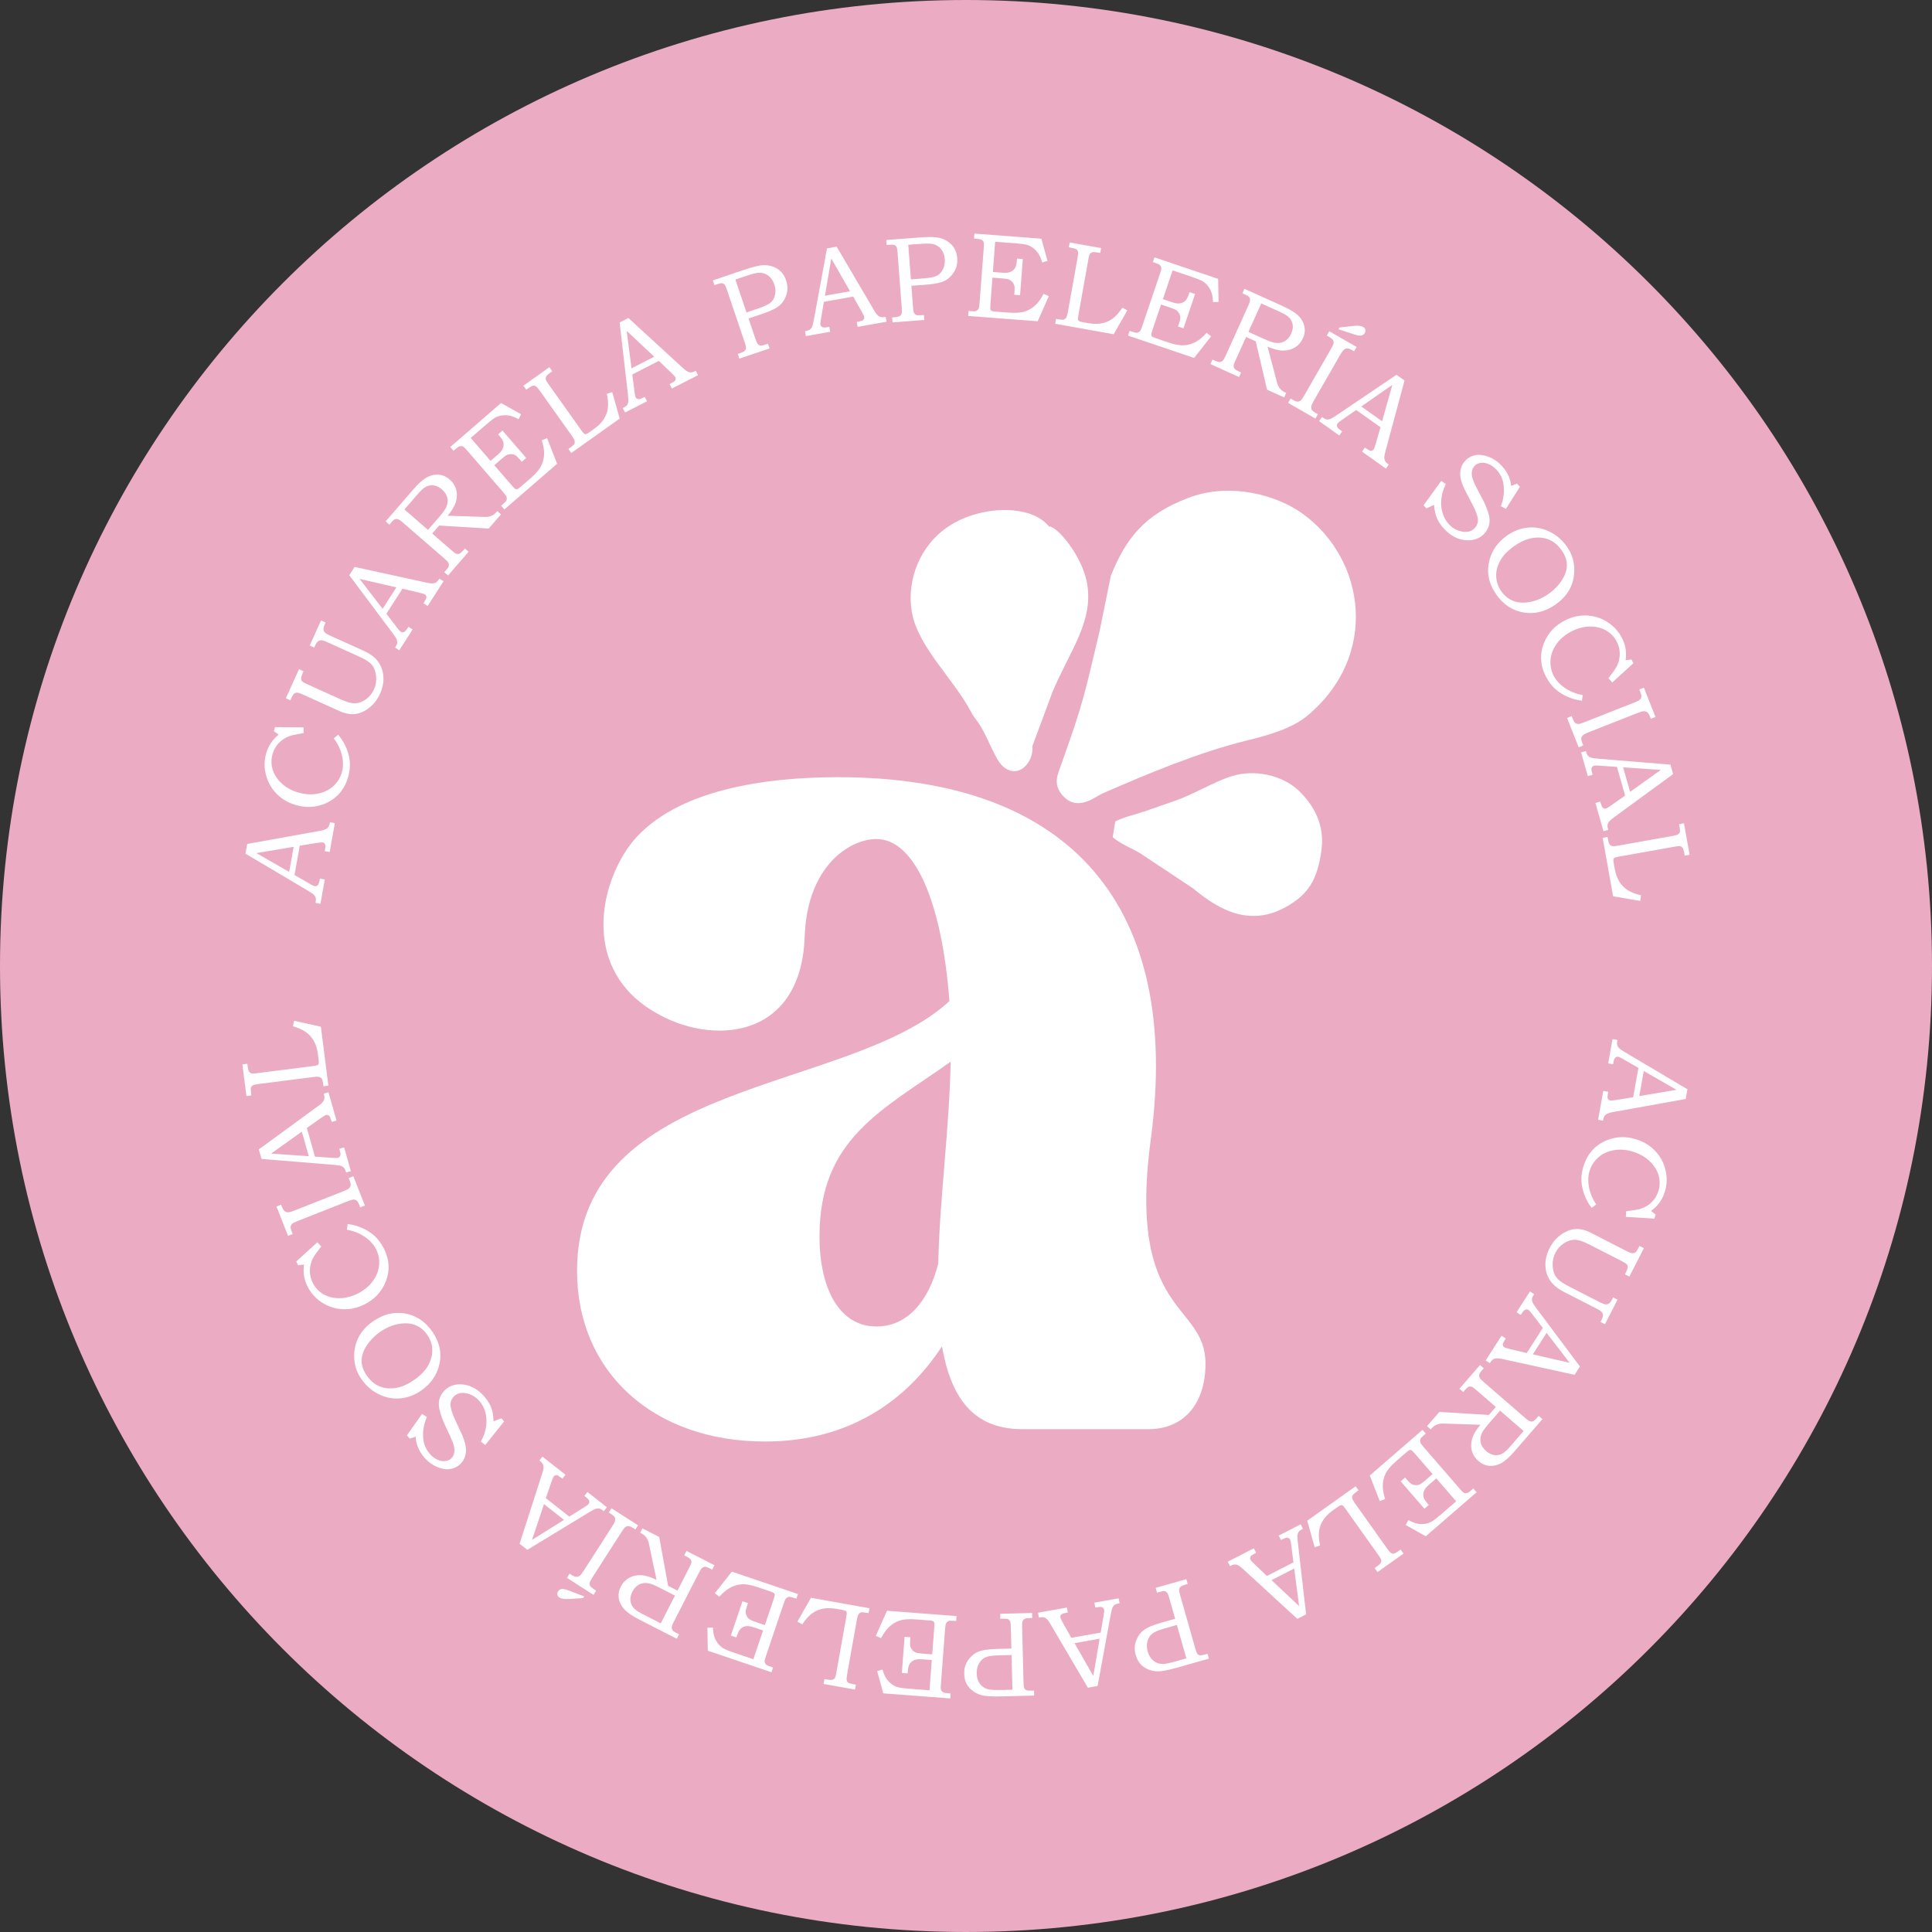 <?xml version="1.0" encoding="UTF-8"?>
<!DOCTYPE svg PUBLIC "-//W3C//DTD SVG 1.1//EN" "http://www.w3.org/Graphics/SVG/1.1/DTD/svg11.dtd">
<!-- Creator: CorelDRAW 2021 (64-Bit) -->
<svg xmlns="http://www.w3.org/2000/svg" xml:space="preserve" width="175.058mm" height="175.058mm" version="1.1" style="shape-rendering:geometricPrecision; text-rendering:geometricPrecision; image-rendering:optimizeQuality; fill-rule:evenodd; clip-rule:evenodd"
viewBox="0 0 6136.97 6136.97"
 xmlns:xlink="http://www.w3.org/1999/xlink"
 xmlns:xodm="http://www.corel.com/coreldraw/odm/2003">
 <rect x="0" y="0" width="6136.97" height="6136.97" fill="#333333" stroke="none"/>
 <defs>
  <style type="text/css">
   <![CDATA[
    .fil0 {fill:#EBABC3}
    .fil2 {fill:white}
    .fil1 {fill:white;fill-rule:nonzero}
   ]]>
  </style>
 </defs>
 <g id="Capa_x0020_1">
  <g id="_2028231938384">
   <path class="fil0" d="M3068.48 0c1694.68,0 3068.48,1373.81 3068.48,3068.48 0,1694.68 -1373.81,3068.48 -3068.48,3068.48 -1694.68,0 -3068.48,-1373.81 -3068.48,-3068.48 0,-1694.68 1373.81,-3068.48 3068.48,-3068.48z"/>
   <g>
    <path class="fil1" d="M779.74 2711.64l5.51 -30.86 230.34 -41.47c11.51,-1.99 19.43,-4.68 23.63,-8.11 4.19,-3.36 6.93,-8.48 8.14,-15.25l0.74 -4.11 15.55 2.78 -16.41 91.87 -15.55 -2.78c0.28,-3.01 0.66,-5.89 1.17,-8.73 1.06,-5.94 1.13,-9.98 0.26,-12.02 -1.7,-4.02 -4.35,-6.32 -7.89,-6.96 -2.59,-0.46 -9.29,0.11 -19.96,1.79l-53.07 8.53 -16.64 93.2 52.24 30.08c5.45,3.12 9.25,4.85 11.46,5.24 2.47,0.44 4.73,0.19 6.79,-0.75 2.13,-0.99 3.84,-2.51 5.12,-4.56 1.35,-2.04 2.43,-5.57 3.31,-10.5 0.6,-3.35 1.14,-6.05 1.64,-8.12l15.55 2.78 -13.8 77.26 -15.55 -2.78c1.28,-7.14 1.5,-12.45 0.62,-15.87 -0.83,-3.41 -2.62,-6.53 -5.36,-9.44 -2.68,-2.89 -8.76,-7.18 -18.19,-12.84l-199.65 -118.38zm138.78 58.05l14.24 -79.73 -118.26 19.92 104.02 59.81zm-48.59 -447.03l3.7 -13.04 90.78 1.01 -0.04 18.02c-21.91,3.59 -36.9,6.75 -44.86,9.63 -12.88,4.69 -24.08,11.93 -33.6,21.71 -9.52,9.78 -16.29,21.62 -20.23,35.52 -4.63,16.31 -4.53,32.63 0.29,48.82 4.82,16.19 14.45,30.94 28.83,44.24 14.45,13.31 32.2,22.97 53.27,28.95 21.62,6.14 42.19,7.3 61.58,3.46 19.45,-3.82 35.8,-11.8 49.12,-23.91 13.34,-12.17 22.42,-26.75 27.26,-43.8 4.56,-16.06 4.66,-33.8 0.26,-53.14 -4.43,-19.42 -13.14,-37.65 -26.15,-54.63l14.07 -11.69c9,10.63 16.09,21.4 21.34,32.3 8.53,17.24 13.6,34.17 15.32,50.69 1.66,16.49 -0.01,33.65 -5.04,51.38 -11.14,39.24 -34.71,66.99 -70.65,83.3 -29.85,13.42 -61.4,15.41 -94.64,5.98 -24.41,-6.93 -44.99,-18.85 -61.59,-35.65 -16.64,-16.88 -27.93,-36.84 -34.01,-59.87 -6.08,-23.03 -5.9,-46.01 0.57,-68.81 3.46,-12.17 8.33,-23 14.64,-32.5 6.3,-9.49 14.69,-18.6 25.08,-27.2l-15.31 -10.76zm38.05 -104.66l41.75 -92.35 14.4 6.51 -2.8 6.21c-3.39,7.49 -5.06,13.22 -5.06,17.1 0.03,3.05 1.12,5.79 3.29,8.32 2.19,2.47 7.4,5.61 15.66,9.34l107.57 48.63c19.19,8.68 34.47,12.77 45.81,12.33 11.37,-0.5 22.64,-4.71 33.8,-12.7 11.18,-8.06 19.72,-18.51 25.59,-31.5 5.92,-13.11 8.11,-26.99 6.7,-41.8 -1.44,-14.75 -5.69,-26.55 -12.82,-35.4 -7.1,-8.92 -20.62,-17.85 -40.57,-26.87l-103.35 -46.72c-7.61,-3.44 -13.45,-5.17 -17.45,-5.21 -4.08,-0.01 -7.55,1.1 -10.56,3.4 -2.96,2.33 -5.89,6.64 -8.8,13.08l-3.02 6.67 -14.4 -6.51 36.04 -79.71 14.4 6.51 -2.49 5.5c-4.08,9.01 -5.18,15.98 -3.26,20.94 1.94,4.9 7.61,9.51 17.15,13.82l110.15 49.79c20.07,9.08 35.15,20.47 45.14,34.08 9.99,13.61 15.67,29.43 17,47.37 1.28,17.91 -2.4,36.48 -11.05,55.62 -8.18,18.09 -19.62,32.79 -34.44,44.21 -14.73,11.38 -29.71,17.86 -44.86,19.54 -15.11,1.63 -31.68,-1.63 -49.71,-9.78l-117.17 -52.97c-7.55,-3.41 -13.2,-5.12 -16.85,-5.15 -3.65,-0.02 -6.71,0.99 -9.31,2.98 -2.53,2.03 -5.27,6.21 -8.21,12.71l-3.86 8.55 -14.4 -6.51zm201.5 -390.85l16.92 -26.39 228.64 49.99c11.4,2.58 19.74,3.12 24.94,1.57 5.16,-1.5 9.65,-5.18 13.36,-10.97l2.25 -3.51 13.3 8.53 -50.37 78.57 -13.3 -8.53c1.41,-2.68 2.86,-5.18 4.42,-7.62 3.26,-5.08 4.87,-8.78 4.84,-11 -0.02,-4.37 -1.6,-7.51 -4.62,-9.45 -2.22,-1.42 -8.61,-3.46 -19.12,-6l-52.28 -12.46 -51.1 79.7 36.72 47.8c3.83,4.97 6.68,8.02 8.57,9.24 2.11,1.35 4.29,1.98 6.56,1.91 2.35,-0.09 4.51,-0.85 6.48,-2.25 2.03,-1.37 4.38,-4.21 7.08,-8.43 1.84,-2.86 3.38,-5.15 4.63,-6.87l13.3 8.53 -42.36 66.08 -13.3 -8.53c3.92,-6.11 6.16,-10.92 6.65,-14.42 0.54,-3.47 0.09,-7.04 -1.33,-10.78 -1.36,-3.7 -5.34,-9.99 -11.88,-18.83l-139.02 -185.87zm105.93 106.82l43.71 -68.19 -116.86 -26.93 73.15 95.12zm9.43 -277.74l88.35 -102c16.78,-19.37 31.52,-32.27 44.13,-38.68 12.61,-6.41 25.04,-8.99 37.28,-7.73 12.25,1.27 23.4,6.25 33.45,14.95 10.34,8.96 17.29,19.48 20.8,31.61 3.51,12.14 3.35,25.08 -0.5,38.83 -3.84,13.75 -12.69,28.77 -26.45,45.06l108.89 3.48c9.04,0.35 14.69,0.41 17.08,0.1 5.82,-0.74 11.08,-2.3 15.74,-4.63 4.66,-2.34 8.97,-5.74 12.93,-10.31l3.07 -3.54 11.94 10.35 -39.15 45.2 -157.5 -9.48 -21.95 25.34 61.17 52.99c6.8,5.89 11.28,9.35 13.36,10.38 4.13,1.71 7.84,2.03 11.13,0.89 3.33,-1.2 7.88,-5.07 13.64,-11.72l4.38 -5.05 11.94 10.34 -65.35 75.45 -11.94 -10.35 5.89 -6.8c4.42,-5.1 7.02,-8.79 7.91,-11.08 0.83,-2.34 1.01,-4.9 0.54,-7.69 -0.43,-2.84 -1.68,-5.62 -3.79,-8.38 -0.85,-1.08 -5.48,-5.35 -13.9,-12.8l-129.91 -112.53c-5.78,-5 -10.41,-8 -13.9,-9.07 -3.49,-1.07 -6.67,-1.03 -9.56,0.05 -2.84,1.02 -6.44,4.1 -10.78,9.1l-6.98 8.06 -11.94 -10.35zm59.85 -37.9l74.86 64.84 35.2 -40.63c11.9,-13.74 19.44,-24.21 22.53,-31.21 4.62,-9.94 5.82,-19.77 3.75,-29.64 -2.16,-9.86 -7.91,-18.83 -17.33,-26.99 -8.01,-6.94 -16.14,-11.09 -24.48,-12.54 -8.3,-1.41 -16.29,-0.43 -23.92,2.9 -7.68,3.38 -16.4,10.69 -26.24,22.05l-44.36 51.21zm145.64 -198.43l161.37 -139.79 63.76 35.94 -8.45 15.55c-10.56,-5.81 -19.76,-9.56 -27.7,-11.18 -7.94,-1.71 -15.98,-1.97 -24.12,-0.87 -8.18,1.05 -15.31,3.32 -21.61,6.74 -6.26,3.47 -16.33,11.17 -30.11,23.11l-48.26 41.8 63.08 72.82 23.98 -20.77c8.84,-7.65 14.18,-14.92 16.09,-21.84 1.95,-6.87 1.86,-13.35 -0.35,-19.33 -1.55,-4.43 -5.92,-10.85 -13.07,-19.1l-2.86 -3.3 13.98 -12.11 75.44 87.09 -13.98 12.11 -6.52 -7.53c-5.76,-6.65 -10.41,-11.04 -13.95,-13.07 -3.54,-2.12 -7.78,-3.29 -12.72,-3.6 -4.94,-0.31 -9.32,0.42 -13.27,2.15 -3.86,1.72 -9.57,5.82 -16.95,12.22l-23.98 20.77 55.68 64.28c5.8,6.7 9.63,10.53 11.52,11.44 1.89,0.91 3.84,1.09 5.83,0.55 2.01,-0.63 6.18,-3.65 12.54,-9.16l29.86 -25.86c16.65,-14.42 27.94,-27.68 33.86,-39.78 5.92,-12.09 8.92,-25.31 8.95,-39.7 0.07,-11.2 -2.36,-24.9 -7.35,-40.96l16.91 -6.66 31.69 81.31 -167.49 145.09 -10.35 -11.94 5.68 -4.92c6.6,-5.72 10.3,-9.69 11.19,-11.9 1.38,-3.41 1.59,-6.99 0.51,-10.9 -0.68,-2.64 -3.77,-7.19 -9.23,-13.5l-118.34 -136.61c-5.38,-6.22 -9.63,-9.84 -12.65,-10.88 -3.02,-1.04 -6.59,-0.84 -10.57,0.65 -2.19,0.71 -8.12,5.25 -17.73,13.57l-10.35 -11.94zm232.23 -194.8l82.59 -58.73 9.16 12.88 -7.69 5.47c-5.91,4.21 -9.69,7.76 -11.37,10.61 -1.64,2.9 -2.23,5.84 -1.85,8.81 0.42,2.93 2.6,7.21 6.55,12.76l105.93 148.97c4.88,6.86 8.04,10.76 9.49,11.69 1.88,1.42 4.2,1.82 6.8,1.15 1.91,-0.41 6.27,-3.04 13.13,-7.92l11.57 -8.23c13.24,-9.42 23.42,-19.49 30.44,-30.23 7.02,-10.75 11.5,-22.29 13.34,-34.55 1.89,-12.3 0.95,-28.03 -2.83,-47.09l16.93 -5.11 23.73 84.01 -153.84 109.39 -9.16 -12.88 6.75 -4.8c6.54,-4.65 10.53,-8.36 11.96,-11.11 1.43,-2.75 1.82,-5.86 1.22,-9.37 -0.69,-3.53 -3.31,-8.53 -7.88,-14.97l-103.18 -145.1c-5.29,-7.43 -9.4,-12 -12.28,-13.73 -2.98,-1.75 -5.87,-2.37 -8.79,-1.94 -2.93,0.42 -7.86,3.14 -14.82,8.09l-6.75 4.8 -9.15 -12.88zm305.65 -200.72l27.9 -14.29 172.42 158.27c8.55,7.96 15.49,12.63 20.76,13.9 5.21,1.3 10.94,0.39 17.06,-2.75l3.72 -1.9 7.2 14.06 -83.06 42.54 -7.2 -14.06c2.57,-1.61 5.09,-3.04 7.66,-4.35 5.37,-2.75 8.63,-5.14 9.73,-7.07 2.18,-3.79 2.4,-7.29 0.76,-10.49 -1.2,-2.35 -5.7,-7.33 -13.5,-14.81l-38.91 -37.08 -84.27 43.16 7.68 59.79c0.81,6.23 1.74,10.3 2.76,12.3 1.14,2.23 2.71,3.88 4.7,4.95 2.08,1.1 4.32,1.54 6.73,1.31 2.44,-0.16 5.9,-1.44 10.36,-3.72 3.03,-1.55 5.51,-2.76 7.46,-3.61l7.2 14.06 -69.85 35.78 -7.2 -14.06c6.46,-3.31 10.82,-6.34 13.01,-9.12 2.21,-2.72 3.62,-6.04 4.27,-9.98 0.68,-3.88 0.41,-11.32 -0.79,-22.25l-26.6 -230.58zm37.78 145.61l72.09 -36.92 -87.43 -82.08 15.34 119zm258.39 -279.33l98.25 -33.25c29.81,-10.09 51.01,-15.16 63.62,-15.16 15.66,-0.21 29.96,3.56 42.91,11.38 12.91,7.9 22.25,20.27 27.98,37.18 4.88,14.42 5.57,28.08 2.13,40.98 -4.19,15.46 -11.43,27.94 -21.68,37.31 -10.26,9.37 -28.39,18.49 -54.31,27.26l-45.51 15.4 21.37 63.15c3.23,9.56 5.82,15.39 7.7,17.54 2.63,2.97 5.4,4.75 8.29,5.26 2.97,0.55 8.25,-0.48 15.79,-3.04l8.52 -2.88 5.07 14.97 -96.01 32.48 -5.07 -14.97 5.84 -1.98c8.15,-2.76 13.52,-5.32 15.97,-7.71 2.53,-2.35 3.94,-5.2 4.31,-8.51 0.41,-3.39 -0.77,-9.1 -3.49,-17.13l-57.56 -170.11c-2.67,-7.91 -5.08,-13 -7.26,-15.24 -2.15,-2.32 -4.87,-3.58 -8.22,-3.86 -3.29,-0.31 -9.22,1.02 -17.74,3.9l-5.84 1.98 -5.06 -14.97zm71.52 -2.64l35.33 104.4 38.39 -12.99c19.41,-6.57 32.4,-12.86 39.01,-18.97 6.67,-6.12 11.11,-14.27 13.33,-24.52 2.23,-10.25 1.43,-21.03 -2.44,-32.47 -4.24,-12.53 -10.74,-21.93 -19.54,-28.3 -8.8,-6.38 -18.81,-9.3 -30.04,-8.82 -7.79,0.4 -22.08,4.08 -42.76,11.08l-31.27 10.58zm290.95 -98.9l30.86 -5.51 118.63 201.75c5.85,10.11 11.12,16.61 15.79,19.36 4.6,2.77 10.36,3.57 17.12,2.36l4.11 -0.73 2.78 15.55 -91.87 16.41 -2.78 -15.55c2.93,-0.79 5.75,-1.42 8.6,-1.93 5.94,-1.06 9.75,-2.39 11.37,-3.92 3.19,-2.98 4.43,-6.27 3.79,-9.81 -0.46,-2.59 -3.31,-8.68 -8.59,-18.11l-26.37 -46.84 -93.2 16.64 -10.13 59.42c-1.04,6.19 -1.35,10.36 -0.95,12.57 0.44,2.46 1.46,4.5 3.05,6.11 1.67,1.66 3.68,2.73 6.05,3.22 2.38,0.55 6.07,0.35 11,-0.53 3.35,-0.6 6.08,-1.02 8.19,-1.27l2.78 15.55 -77.26 13.8 -2.78 -15.55c7.14,-1.28 12.2,-2.9 15.11,-4.91 2.91,-1.96 5.22,-4.72 7,-8.3 1.79,-3.51 3.7,-10.71 5.75,-21.51l41.96 -228.28zm-6.43 150.3l79.73 -14.24 -59.62 -104.05 -20.11 118.29zm194.73 -177.07l103.43 -7.86c31.38,-2.38 53.18,-2.04 65.4,1.08 15.23,3.67 28.14,10.87 38.75,21.66 10.55,10.85 16.53,25.15 17.89,42.96 1.15,15.18 -1.56,28.59 -8.08,40.23 -7.89,13.94 -18,24.23 -30.25,30.77 -12.26,6.54 -32.09,10.88 -59.37,12.95l-47.91 3.64 5.06 66.47c0.76,10.06 1.82,16.35 3.11,18.9 1.82,3.53 4.06,5.94 6.73,7.16 2.74,1.27 8.11,1.57 16.05,0.97l8.97 -0.68 1.2 15.75 -101.06 7.68 -1.2 -15.75 6.15 -0.47c8.58,-0.66 14.42,-1.81 17.38,-3.51 3.03,-1.65 5.1,-4.06 6.28,-7.18 1.24,-3.19 1.51,-9.01 0.86,-17.46l-13.61 -179.07c-0.63,-8.33 -1.7,-13.85 -3.26,-16.56 -1.5,-2.78 -3.84,-4.67 -7.01,-5.78 -3.11,-1.11 -9.18,-1.3 -18.15,-0.62l-6.15 0.47 -1.2 -15.75zm69.95 15.17l8.35 109.9 40.41 -3.07c20.43,-1.55 34.58,-4.43 42.5,-8.7 7.98,-4.28 14.29,-11.07 18.99,-20.45 4.7,-9.38 6.59,-20.02 5.68,-32.06 -1,-13.2 -4.97,-23.91 -11.92,-32.27 -6.95,-8.36 -15.92,-13.67 -26.92,-15.99 -7.65,-1.55 -22.4,-1.52 -44.18,0.14l-32.92 2.5zm209.99 -35.57l212.88 16.19 19.37 70.59 -16.99 4.96c-3.31,-11.59 -7.12,-20.76 -11.57,-27.54 -4.37,-6.84 -9.85,-12.73 -16.36,-17.74 -6.5,-5.07 -13.14,-8.53 -20,-10.6 -6.87,-2 -19.43,-3.73 -37.61,-5.11l-63.66 -4.84 -7.3 96.07 31.64 2.4c11.66,0.89 20.58,-0.43 26.84,-3.95 6.25,-3.45 10.79,-8.07 13.49,-13.85 2.06,-4.22 3.54,-11.84 4.37,-22.73l0.33 -4.35 18.44 1.4 -8.73 114.89 -18.44 -1.4 0.75 -9.92c0.67,-8.77 0.51,-15.17 -0.54,-19.11 -0.99,-4 -3.14,-7.84 -6.4,-11.57 -3.26,-3.73 -6.86,-6.32 -10.87,-7.91 -3.94,-1.52 -10.87,-2.7 -20.61,-3.44l-31.64 -2.4 -6.45 84.79c-0.67,8.84 -0.69,14.25 -0.01,16.23 0.69,1.99 1.92,3.5 3.71,4.53 1.86,0.99 6.95,1.82 15.34,2.46l39.39 2.99c21.97,1.67 39.33,0.35 52.09,-3.96 12.76,-4.31 24.26,-11.49 34.49,-21.6 8,-7.83 16.02,-19.2 23.91,-34.06l16.64 7.32 -35.44 79.75 -220.95 -16.8 1.2 -15.75 7.49 0.57c8.71,0.66 14.13,0.5 16.33,-0.43 3.4,-1.42 6.09,-3.79 8.09,-7.31 1.4,-2.34 2.45,-7.73 3.09,-16.06l13.7 -180.22c0.62,-8.2 0.21,-13.77 -1.18,-16.64 -1.39,-2.87 -4.04,-5.27 -7.9,-7.05 -2.05,-1.06 -9.44,-2.06 -22.12,-3.03l1.2 -15.75zm302.78 28.17l99.77 17.82 -2.78 15.55 -9.29 -1.66c-7.14,-1.28 -12.33,-1.49 -15.53,-0.69 -3.22,0.86 -5.73,2.5 -7.59,4.84 -1.79,2.35 -3.32,6.91 -4.52,13.61l-32.13 179.95c-1.48,8.28 -2.05,13.27 -1.69,14.96 0.3,2.34 1.65,4.27 3.94,5.66 1.64,1.08 6.56,2.35 14.84,3.83l13.97 2.49c16,2.86 30.31,3.06 42.9,0.55 12.59,-2.52 23.96,-7.4 34.01,-14.67 10.1,-7.26 20.67,-18.95 31.63,-35l15.51 8.51 -43.34 75.77 -185.83 -33.18 2.78 -15.55 8.15 1.46c7.9,1.41 13.34,1.66 16.3,0.76 2.97,-0.9 5.46,-2.81 7.54,-5.7 2.03,-2.97 3.77,-8.33 5.16,-16.11l31.3 -175.27c1.61,-8.98 1.98,-15.11 1.2,-18.38 -0.84,-3.35 -2.42,-5.85 -4.77,-7.64 -2.35,-1.79 -7.74,-3.4 -16.15,-4.91l-8.16 -1.45 2.78 -15.55zm269.33 47.25l202.23 68.43 1.27 73.18 -17.69 0.59c-0.33,-12.05 -1.75,-21.88 -4.38,-29.55 -2.55,-7.71 -6.39,-14.78 -11.46,-21.24 -5.05,-6.52 -10.61,-11.52 -16.75,-15.23 -6.16,-3.64 -17.9,-8.43 -35.17,-14.28l-60.47 -20.46 -30.88 91.26 30.05 10.17c11.08,3.75 20.05,4.68 26.98,2.82 6.91,-1.8 12.45,-5.15 16.5,-10.08 3.04,-3.58 6.36,-10.59 9.86,-20.94l1.4 -4.14 17.52 5.93 -36.93 109.15 -17.52 -5.93 3.19 -9.43c2.82,-8.33 4.25,-14.56 4.21,-18.65 0.04,-4.12 -1.1,-8.37 -3.33,-12.79 -2.23,-4.42 -5.08,-7.82 -8.57,-10.36 -3.44,-2.45 -9.86,-5.3 -19.11,-8.43l-30.05 -10.17 -27.26 80.55c-2.84,8.4 -4.2,13.63 -4.03,15.72 0.17,2.09 1,3.86 2.48,5.31 1.56,1.41 6.28,3.48 14.25,6.18l37.42 12.66c20.87,7.06 38.02,10.09 51.45,9.07 13.43,-1.01 26.35,-5.12 38.77,-12.37 9.69,-5.6 20.28,-14.64 31.6,-27.07l14.31 11.21 -54.09 68.49 -209.9 -71.03 5.06 -14.97 7.12 2.41c8.28,2.8 13.57,3.98 15.93,3.63 3.64,-0.53 6.84,-2.17 9.65,-5.08 1.94,-1.92 4.3,-6.89 6.97,-14.79l57.93 -171.2c2.64,-7.79 3.61,-13.29 2.98,-16.42 -0.64,-3.13 -2.61,-6.11 -5.91,-8.79 -1.72,-1.53 -8.63,-4.34 -20.68,-8.42l5.07 -14.97zm285.79 99.94l122.96 55.59c23.35,10.56 39.92,21 49.66,31.26 9.74,10.26 15.75,21.43 18.04,33.53 2.28,12.1 0.69,24.21 -4.79,36.32 -5.63,12.47 -13.74,22.12 -24.36,28.95 -10.63,6.82 -23.08,10.36 -37.36,10.6 -14.28,0.25 -31.2,-3.95 -50.73,-12.5l27.72 105.36c2.24,8.76 3.8,14.19 4.78,16.4 2.37,5.37 5.36,9.97 8.93,13.76 3.57,3.8 8.06,6.96 13.57,9.45l4.27 1.93 -6.51 14.4 -54.49 -24.63 -35.84 -153.65 -30.55 -13.81 -33.34 73.74c-3.71,8.19 -5.75,13.48 -6.14,15.76 -0.46,4.45 0.29,8.09 2.32,10.92 2.1,2.85 7.11,6.1 15.13,9.73l6.09 2.75 -6.51 14.4 -90.95 -41.12 6.51 -14.4 8.2 3.71c6.15,2.78 10.43,4.22 12.88,4.41 2.48,0.13 4.99,-0.43 7.53,-1.68 2.59,-1.22 4.9,-3.21 6.95,-6.02 0.79,-1.13 3.56,-6.78 8.31,-16.97l70.8 -156.61c3.15,-6.96 4.7,-12.26 4.73,-15.91 0.03,-3.65 -0.92,-6.69 -2.77,-9.15 -1.79,-2.43 -5.77,-5.01 -11.8,-7.73l-9.72 -4.39 6.51 -14.4zm53.39 46.55l-40.8 90.24 48.98 22.15c16.56,7.49 28.75,11.73 36.34,12.69 10.84,1.59 20.61,-0.06 29.47,-4.86 8.84,-4.88 15.8,-12.95 20.93,-24.3 4.36,-9.66 6.03,-18.63 5.04,-27.05 -1.02,-8.35 -4.24,-15.73 -9.6,-22.1 -5.43,-6.4 -14.93,-12.67 -28.62,-18.86l-61.74 -27.91zm216.02 88.29l86.86 49.94 -7.88 13.7 -6.68 -3.84c-6.24,-3.59 -11.32,-5.32 -15.09,-5.2 -3.83,0.09 -7.33,1.41 -10.44,3.86 -3.14,2.49 -7.39,8.34 -12.7,17.58l-84.33 146.66c-4.26,7.41 -6.58,13.11 -6.97,17.03 -0.4,3.92 0.32,7.3 1.99,10.19 1.76,2.86 5.91,6.21 12.48,9.99l6.68 3.84 -7.88 13.7 -86.86 -49.94 7.87 -13.7 7.19 4.13c6.4,3.68 11.38,5.58 14.92,5.61 3.51,0.09 6.62,-0.94 9.44,-3.01 2.77,-2.11 6.49,-7.16 11.07,-15.13l86.05 -149.67c4.9,-8.52 7.58,-14.61 8.08,-18.17 0.47,-3.66 -0.18,-6.91 -2.05,-9.84 -1.87,-2.93 -6.05,-6.22 -12.46,-9.9l-7.18 -4.13 7.87 -13.7zm29.37 -6.23l3.26 -5.68 43.04 -4.89c14.74,-1.67 25.58,-0.55 32.6,3.48 3.23,1.86 5.34,4.63 6.23,8.25 0.88,3.62 0.3,7.21 -1.69,10.66 -2.47,4.29 -5.99,6.93 -10.65,7.95 -4.66,1.02 -11.46,0.08 -20.44,-2.72l-52.35 -17.06zm184.19 144.51l25.55 18.17 -60.92 225.98c-3.12,11.26 -4.07,19.57 -2.76,24.83 1.25,5.22 4.7,9.89 10.31,13.87l3.4 2.42 -9.16 12.88 -76.06 -54.08 9.16 -12.88c2.61,1.54 5.04,3.11 7.39,4.79 4.92,3.5 8.54,5.28 10.76,5.37 4.36,0.19 7.58,-1.23 9.66,-4.16 1.52,-2.15 3.87,-8.44 6.91,-18.81l14.96 -51.62 -77.16 -54.86 -49.51 34.38c-5.15,3.59 -8.34,6.29 -9.64,8.12 -1.45,2.04 -2.19,4.19 -2.23,6.46 -0.02,2.35 0.63,4.54 1.94,6.58 1.27,2.09 4,4.57 8.08,7.48 2.78,1.97 4.99,3.62 6.64,4.96l-9.16 12.88 -63.96 -45.49 9.16 -12.88c5.91,4.21 10.62,6.68 14.09,7.34 3.44,0.71 7.03,0.43 10.83,-0.81 3.76,-1.18 10.23,-4.86 19.38,-10.96l192.33 -129.93zm-111.78 100.68l66.01 46.93 32.51 -115.43 -98.52 68.5zm494.59 245.27l9.35 9.81 -44.7 70.39 -15.87 -8.83c8.74,-23.59 11.51,-46.56 8.27,-68.76 -2.56,-18.42 -10.13,-34.27 -22.76,-47.52 -7.62,-7.99 -15.93,-13.83 -24.84,-17.49 -8.91,-3.58 -17.15,-4.86 -24.72,-3.68 -7.57,1.09 -13.72,3.94 -18.42,8.42 -4.28,4.08 -7.21,9.18 -8.86,15.46 -1.65,6.28 -1.59,13.41 0.17,21.31 1.72,7.85 6.36,19.14 13.87,33.72l23.72 45.36c2.91,5.57 6.48,14.24 10.74,25.97 4.3,11.78 6.65,21.88 6.99,30.33 0.39,8.51 -1.08,16.83 -4.46,25.02 -3.33,8.23 -8.41,15.56 -15.2,22.03 -15.06,14.36 -34.51,20.3 -58.39,17.87 -23.88,-2.43 -45.82,-14.18 -65.81,-35.14 -10.28,-10.79 -17.92,-21.96 -22.96,-33.48 -4.99,-11.48 -8.24,-25.96 -9.68,-43.48l-24.26 11.14 -9.13 -9.58 56.28 -77.79 14.47 10.16c-8.12,16.61 -12.96,32.94 -14.34,48.99 -1.47,16.05 0.04,30.85 4.39,44.44 4.45,13.6 11.26,25.21 20.43,34.84 12.5,13.11 27.4,20.82 44.6,23.14 14.4,1.89 26.06,-1.43 35.04,-9.98 8.22,-7.84 12.13,-17.24 11.75,-28.15 -0.46,-11 -5.82,-26.4 -16.02,-46.13l-22.68 -43.34c-12.68,-24.38 -18.47,-44.6 -17.31,-60.61 1.16,-16.01 7.33,-29.35 18.44,-39.95 8.69,-8.29 19.17,-13.4 31.4,-15.38 12.22,-1.98 25.85,-0.06 40.88,5.75 14.99,5.77 28.49,14.9 40.46,27.45 10.02,10.51 17.82,22.32 23.33,35.45 3.91,9.23 6.27,18.96 6.98,29.2l18.83 -6.96zm157.85 199.09c13.89,19.53 21.72,40.51 23.55,62.93 2.03,24.25 -1.71,46.69 -11.32,67.31 -9.61,20.63 -25.06,38.46 -46.25,53.54 -32.82,23.34 -66.88,32.19 -102.16,26.46 -35.23,-5.76 -64.13,-24.46 -86.69,-56.18 -25.16,-35.38 -32.62,-72.25 -22.42,-110.55 8.28,-31.35 26.58,-57.05 54.85,-77.15 20.99,-14.92 43.22,-23.56 66.69,-25.91 23.38,-2.36 46.18,1.76 68.29,12.36 22.12,10.6 40.64,26.35 55.46,47.18zm-16.68 11.79c-11.39,-16.02 -24.81,-27.13 -40.27,-33.47 -15.43,-6.29 -32.71,-7.87 -51.79,-4.79 -19.1,3.18 -39.04,12.16 -59.82,26.93 -19.84,14.11 -34.28,29.49 -43.25,46.12 -8.94,16.68 -13,33.36 -12.18,50.04 0.86,16.73 6.39,32.26 16.59,46.6 10.12,14.24 22.71,24.28 37.69,30.18 14.99,5.89 32.73,6.91 53.28,3.1 20.54,-3.81 40.22,-12.37 59.12,-25.81 19.16,-13.62 34.07,-29.67 44.89,-48.15 9.3,-15.84 13.6,-31.19 12.87,-45.96 -0.68,-14.8 -6.4,-29.73 -17.12,-44.8zm222.33 347.37l6.18 12.06 -67.11 61.15 -12.25 -13.21c13.59,-17.57 22.4,-30.09 26.26,-37.62 6.23,-12.21 9.49,-25.14 9.79,-38.79 0.3,-13.65 -2.82,-26.92 -9.41,-39.78 -7.73,-15.09 -18.93,-26.96 -33.49,-35.52 -14.56,-8.56 -31.66,-12.79 -51.25,-12.72 -19.65,0.11 -39.22,5.15 -58.71,15.13 -20,10.25 -35.85,23.42 -47.41,39.44 -11.62,16.06 -18.15,33.04 -19.64,50.98 -1.46,18 1.83,34.85 9.91,50.63 7.61,14.86 19.64,27.9 36.03,39.06 16.48,11.19 35.28,18.59 56.37,22.15l-2.32 18.15c-13.83,-1.65 -26.36,-4.69 -37.63,-9.09 -17.99,-6.8 -33.24,-15.73 -45.76,-26.64 -12.46,-10.94 -22.93,-24.62 -31.34,-41.03 -18.59,-36.3 -20.27,-72.68 -5.08,-109.11 12.69,-30.17 34.41,-53.13 65.17,-68.88 22.58,-11.57 45.77,-16.87 69.36,-15.9 23.68,1.01 45.55,7.92 65.69,20.62 20.14,12.7 35.67,29.64 46.48,50.74 5.77,11.26 9.59,22.51 11.45,33.76 1.86,11.24 1.92,23.62 0.19,37l18.53 -2.56zm39.61 89.69l36.75 93.21 -14.7 5.79 -2.83 -7.17c-2.64,-6.69 -5.53,-11.22 -8.56,-13.48 -3.05,-2.31 -6.62,-3.47 -10.56,-3.5 -4.01,-0.01 -10.98,1.91 -20.9,5.82l-157.38 62.05c-7.95,3.13 -13.32,6.15 -16.08,8.97 -2.76,2.81 -4.29,5.9 -4.79,9.21 -0.41,3.34 0.75,8.54 3.53,15.59l2.83 7.17 -14.7 5.79 -36.75 -93.21 14.7 -5.8 3.04 7.71c2.71,6.87 5.42,11.46 8.16,13.69 2.69,2.26 5.76,3.39 9.26,3.53 3.48,0.07 9.54,-1.55 18.08,-4.92l160.61 -63.33c9.14,-3.6 15.04,-6.69 17.65,-9.17 2.65,-2.56 4.18,-5.51 4.54,-8.97 0.36,-3.46 -0.85,-8.64 -3.56,-15.51l-3.04 -7.71 14.7 -5.8zm84.18 244.46l8.56 30.15 -188.91 138.17c-9.48,6.83 -15.42,12.73 -17.69,17.64 -2.29,4.86 -2.52,10.66 -0.64,17.27l1.14 4.02 -15.2 4.32 -25.49 -89.78 15.2 -4.32c1.07,2.84 1.98,5.58 2.77,8.36 1.65,5.81 3.35,9.46 5.04,10.92 3.28,2.87 6.68,3.78 10.14,2.8 2.53,-0.72 8.3,-4.16 17.16,-10.35l43.97 -30.91 -25.86 -91.07 -60.14 -4.16c-6.26,-0.42 -10.44,-0.31 -12.6,0.3 -2.41,0.68 -4.33,1.9 -5.78,3.65 -1.48,1.82 -2.35,3.94 -2.6,6.35 -0.31,2.43 0.26,6.07 1.62,10.89 0.93,3.27 1.62,5.95 2.08,8.02l-15.2 4.32 -21.44 -75.5 15.2 -4.32c1.98,6.98 4.1,11.85 6.4,14.54 2.24,2.7 5.22,4.73 8.95,6.13 3.67,1.43 11.02,2.62 21.98,3.58l231.33 18.98zm-150.19 8.6l22.12 77.91 97.59 -69.7 -119.71 -8.21zm193.28 177.84l17.82 99.77 -15.55 2.78 -1.66 -9.29c-1.28,-7.14 -2.87,-12.08 -4.73,-14.82 -1.92,-2.72 -4.33,-4.51 -7.17,-5.44 -2.83,-0.87 -7.63,-0.73 -14.33,0.47l-179.95 32.13c-8.28,1.48 -13.16,2.67 -14.63,3.59 -2.09,1.09 -3.44,3.03 -3.95,5.66 -0.44,1.9 0.07,6.97 1.55,15.25l2.5 13.97c2.86,16 7.62,29.5 14.33,40.44 6.72,10.93 15.24,19.92 25.54,26.82 10.31,6.97 24.94,12.84 43.78,17.56l-2.62 17.49 -86.09 -14.44 -33.18 -185.83 15.55 -2.78 1.45 8.15c1.41,7.9 3.06,13.09 4.94,15.56 1.88,2.47 4.52,4.15 7.95,5.1 3.48,0.88 9.12,0.65 16.9,-0.74l175.27 -31.3c8.98,-1.61 14.86,-3.37 17.66,-5.24 2.85,-1.95 4.65,-4.29 5.51,-7.12 0.87,-2.83 0.52,-8.45 -0.99,-16.86l-1.46 -8.15 15.55 -2.78z"/>
    <path class="fil1" d="M5360.21 3460.01l-5.51 30.86 -230.34 41.47c-11.51,1.99 -19.43,4.68 -23.63,8.11 -4.19,3.36 -6.93,8.48 -8.14,15.25l-0.74 4.11 -15.55 -2.78 16.41 -91.87 15.55 2.78c-0.28,3.01 -0.66,5.89 -1.17,8.73 -1.06,5.94 -1.13,9.98 -0.26,12.02 1.7,4.02 4.35,6.32 7.89,6.96 2.59,0.46 9.29,-0.11 19.96,-1.79l53.07 -8.53 16.64 -93.2 -52.24 -30.08c-5.45,-3.12 -9.25,-4.85 -11.46,-5.24 -2.47,-0.44 -4.73,-0.19 -6.79,0.75 -2.13,0.99 -3.84,2.51 -5.12,4.56 -1.35,2.04 -2.43,5.57 -3.31,10.5 -0.6,3.35 -1.14,6.05 -1.64,8.12l-15.55 -2.78 13.8 -77.26 15.55 2.78c-1.28,7.14 -1.5,12.45 -0.62,15.87 0.83,3.41 2.62,6.53 5.36,9.44 2.68,2.89 8.76,7.18 18.19,12.84l199.65 118.38zm-138.78 -58.05l-14.24 79.73 118.26 -19.92 -104.02 -59.81zm37.94 456.11l-4.34 12.84 -90.62 -5.51 0.94 -17.99c22.07,-2.5 37.19,-4.91 45.28,-7.39 13.1,-4.05 24.65,-10.72 34.64,-20.01 10,-9.3 17.34,-20.78 21.97,-34.47 5.44,-16.06 6.14,-32.37 2.13,-48.78 -4.01,-16.41 -12.9,-31.62 -26.6,-45.62 -13.77,-14.02 -31.03,-24.54 -51.77,-31.56 -21.29,-7.2 -41.78,-9.39 -61.33,-6.51 -19.61,2.86 -36.34,10.01 -50.24,21.44 -13.92,11.5 -23.72,25.61 -29.4,42.4 -5.35,15.82 -6.32,33.52 -2.9,53.06 3.47,19.62 11.26,38.26 23.41,55.86l-14.64 10.98c-8.46,-11.06 -15.01,-22.17 -19.71,-33.32 -7.66,-17.64 -11.89,-34.81 -12.79,-51.38 -0.84,-16.56 1.68,-33.61 7.59,-51.07 13.07,-38.63 37.99,-65.18 74.7,-79.68 30.48,-11.93 62.09,-12.35 94.82,-1.28 24.03,8.13 44,21.06 59.74,38.66 15.78,17.68 26.07,38.18 31,61.48 4.93,23.3 3.61,46.24 -3.99,68.69 -4.05,11.99 -9.46,22.57 -16.23,31.73 -6.76,9.17 -15.6,17.84 -26.4,25.92l14.75 11.5zm-37.57 106.79l-46.2 90.21 -14.06 -7.2 3.11 -6.06c3.75,-7.32 5.7,-12.96 5.88,-16.83 0.12,-3.04 -0.83,-5.84 -2.88,-8.47 -2.07,-2.58 -7.12,-5.96 -15.18,-10.09l-105.07 -53.82c-18.75,-9.6 -33.81,-14.43 -45.16,-14.54 -11.38,-0.05 -22.84,3.6 -34.38,11.04 -11.56,7.5 -20.59,17.52 -27.09,30.21 -6.56,12.81 -9.42,26.57 -8.73,41.42 0.72,14.8 4.39,26.79 11.08,35.99 6.66,9.26 19.73,18.84 39.22,28.82l100.95 51.71c7.43,3.81 13.18,5.82 17.17,6.05 4.08,0.21 7.59,-0.73 10.71,-2.88 3.07,-2.18 6.21,-6.35 9.43,-12.63l3.34 -6.52 14.06 7.2 -39.88 77.86 -14.06 -7.2 2.75 -5.37c4.51,-8.81 5.96,-15.71 4.28,-20.75 -1.7,-4.99 -7.14,-9.87 -16.46,-14.64l-107.59 -55.11c-19.61,-10.04 -34.11,-22.16 -43.42,-36.24 -9.31,-14.08 -14.22,-30.16 -14.67,-48.14 -0.4,-17.96 4.18,-36.33 13.75,-55.02 9.05,-17.67 21.19,-31.8 36.55,-42.48 15.27,-10.65 30.55,-16.39 45.75,-17.33 15.18,-0.89 31.57,3.18 49.17,12.19l114.45 58.62c7.38,3.78 12.93,5.76 16.57,5.97 3.65,0.2 6.76,-0.66 9.45,-2.52 2.63,-1.9 5.57,-5.95 8.82,-12.29l4.27 -8.35 14.06 7.2zm-203.13 375.78l-16.92 26.39 -228.64 -49.99c-11.4,-2.58 -19.74,-3.12 -24.94,-1.57 -5.16,1.5 -9.65,5.18 -13.36,10.97l-2.25 3.51 -13.3 -8.53 50.37 -78.57 13.3 8.53c-1.41,2.68 -2.86,5.18 -4.42,7.62 -3.26,5.08 -4.87,8.78 -4.84,11 0.02,4.37 1.6,7.51 4.62,9.45 2.22,1.42 8.61,3.46 19.12,6l52.28 12.46 51.1 -79.7 -36.72 -47.8c-3.83,-4.97 -6.68,-8.02 -8.57,-9.24 -2.11,-1.35 -4.29,-1.98 -6.56,-1.91 -2.35,0.09 -4.51,0.85 -6.48,2.25 -2.03,1.37 -4.38,4.21 -7.08,8.43 -1.84,2.86 -3.38,5.15 -4.63,6.87l-13.3 -8.53 42.36 -66.08 13.3 8.53c-3.92,6.11 -6.16,10.92 -6.65,14.42 -0.54,3.47 -0.09,7.04 1.33,10.78 1.36,3.7 5.34,9.99 11.88,18.83l139.02 185.87zm-105.93 -106.82l-43.71 68.19 116.86 26.93 -73.15 -95.12zm-13.16 273.88l-88.35 102c-16.78,19.37 -31.52,32.27 -44.13,38.68 -12.61,6.41 -25.04,8.99 -37.28,7.73 -12.25,-1.27 -23.4,-6.25 -33.45,-14.95 -10.34,-8.96 -17.29,-19.48 -20.8,-31.61 -3.51,-12.14 -3.35,-25.08 0.5,-38.83 3.84,-13.75 12.69,-28.77 26.45,-45.06l-108.89 -3.48c-9.04,-0.35 -14.69,-0.41 -17.08,-0.1 -5.82,0.74 -11.08,2.3 -15.74,4.63 -4.66,2.34 -8.97,5.74 -12.93,10.31l-3.07 3.54 -11.94 -10.35 39.15 -45.2 157.5 9.48 21.95 -25.34 -61.17 -52.99c-6.8,-5.89 -11.28,-9.35 -13.36,-10.38 -4.13,-1.71 -7.84,-2.03 -11.13,-0.89 -3.33,1.2 -7.88,5.07 -13.64,11.72l-4.38 5.05 -11.94 -10.34 65.35 -75.45 11.94 10.35 -5.89 6.8c-4.42,5.1 -7.02,8.79 -7.91,11.08 -0.83,2.34 -1.01,4.9 -0.54,7.69 0.43,2.84 1.68,5.62 3.79,8.38 0.85,1.08 5.48,5.35 13.9,12.8l129.91 112.53c5.78,5 10.41,8 13.9,9.07 3.49,1.07 6.67,1.03 9.56,-0.05 2.84,-1.02 6.44,-4.1 10.78,-9.1l6.98 -8.06 11.94 10.35zm-59.85 37.9l-74.86 -64.84 -35.2 40.63c-11.9,13.74 -19.44,24.21 -22.53,31.21 -4.62,9.94 -5.82,19.77 -3.75,29.64 2.16,9.86 7.91,18.83 17.33,26.99 8.01,6.94 16.14,11.09 24.48,12.54 8.3,1.41 16.29,0.43 23.92,-2.9 7.68,-3.38 16.4,-10.69 26.24,-22.05l44.36 -51.21zm-149.36 194.58l-161.37 139.79 -63.76 -35.94 8.45 -15.55c10.56,5.81 19.76,9.56 27.7,11.18 7.94,1.71 15.98,1.97 24.12,0.87 8.18,-1.05 15.31,-3.32 21.61,-6.74 6.26,-3.47 16.33,-11.17 30.11,-23.11l48.26 -41.8 -63.08 -72.82 -23.98 20.77c-8.84,7.65 -14.18,14.92 -16.09,21.84 -1.95,6.87 -1.86,13.35 0.35,19.33 1.55,4.43 5.92,10.85 13.07,19.1l2.86 3.3 -13.98 12.11 -75.44 -87.09 13.98 -12.11 6.52 7.53c5.76,6.65 10.41,11.04 13.95,13.07 3.54,2.12 7.78,3.29 12.72,3.6 4.94,0.31 9.32,-0.42 13.27,-2.15 3.86,-1.72 9.57,-5.82 16.95,-12.22l23.98 -20.77 -55.68 -64.28c-5.8,-6.7 -9.63,-10.53 -11.52,-11.44 -1.89,-0.91 -3.84,-1.09 -5.83,-0.55 -2.01,0.63 -6.18,3.65 -12.54,9.16l-29.86 25.86c-16.65,14.42 -27.94,27.68 -33.86,39.78 -5.92,12.09 -8.92,25.31 -8.95,39.7 -0.07,11.2 2.36,24.9 7.35,40.96l-16.91 6.66 -31.69 -81.31 167.49 -145.09 10.35 11.94 -5.68 4.92c-6.6,5.72 -10.3,9.69 -11.19,11.9 -1.38,3.41 -1.59,6.99 -0.51,10.9 0.68,2.64 3.77,7.19 9.23,13.5l118.34 136.61c5.38,6.22 9.63,9.84 12.65,10.88 3.02,1.04 6.59,0.84 10.57,-0.65 2.19,-0.71 8.12,-5.25 17.73,-13.57l10.35 11.94zm-232.1 194.8l-82.59 58.73 -9.16 -12.88 7.69 -5.47c5.91,-4.21 9.69,-7.76 11.37,-10.61 1.64,-2.9 2.23,-5.84 1.85,-8.81 -0.42,-2.93 -2.6,-7.21 -6.55,-12.76l-105.93 -148.97c-4.88,-6.86 -8.04,-10.76 -9.49,-11.69 -1.88,-1.42 -4.2,-1.82 -6.8,-1.15 -1.91,0.41 -6.27,3.04 -13.13,7.92l-11.57 8.23c-13.24,9.42 -23.42,19.49 -30.44,30.23 -7.02,10.75 -11.5,22.29 -13.34,34.55 -1.89,12.3 -0.95,28.03 2.83,47.09l-16.93 5.11 -23.73 -84.01 153.84 -109.39 9.16 12.88 -6.75 4.8c-6.54,4.65 -10.53,8.36 -11.96,11.11 -1.43,2.75 -1.82,5.86 -1.22,9.37 0.69,3.53 3.31,8.53 7.88,14.97l103.18 145.1c5.29,7.43 9.4,12 12.28,13.73 2.98,1.75 5.87,2.37 8.79,1.94 2.93,-0.42 7.86,-3.14 14.82,-8.09l6.75 -4.8 9.15 12.88zm-309.38 193.02l-27.9 14.29 -172.42 -158.27c-8.55,-7.96 -15.49,-12.63 -20.76,-13.9 -5.21,-1.3 -10.94,-0.39 -17.06,2.75l-3.72 1.9 -7.2 -14.06 83.06 -42.54 7.2 14.06c-2.57,1.61 -5.09,3.04 -7.66,4.35 -5.37,2.75 -8.63,5.14 -9.73,7.07 -2.18,3.79 -2.4,7.29 -0.76,10.49 1.2,2.35 5.7,7.33 13.5,14.81l38.91 37.08 84.27 -43.16 -7.68 -59.79c-0.81,-6.23 -1.74,-10.3 -2.76,-12.3 -1.14,-2.23 -2.71,-3.88 -4.7,-4.95 -2.08,-1.1 -4.32,-1.54 -6.73,-1.31 -2.44,0.16 -5.9,1.44 -10.36,3.72 -3.03,1.55 -5.51,2.76 -7.46,3.61l-7.2 -14.06 69.85 -35.78 7.2 14.06c-6.46,3.31 -10.82,6.34 -13.01,9.12 -2.21,2.72 -3.62,6.04 -4.27,9.98 -0.68,3.88 -0.41,11.32 0.79,22.25l26.6 230.58zm-37.78 -145.61l-72.09 36.92 87.43 82.08 -15.34 -119zm-271.08 286.23l-99.78 28.33c-30.28,8.6 -51.7,12.61 -64.3,11.98 -15.65,-0.56 -29.74,-5.04 -42.29,-13.5 -12.51,-8.53 -21.22,-21.35 -26.1,-38.53 -4.16,-14.64 -4.17,-28.33 -0.1,-41.03 4.95,-15.23 12.8,-27.34 23.51,-36.19 10.71,-8.85 29.28,-17.06 55.6,-24.53l46.22 -13.12 -18.21 -64.13c-2.76,-9.7 -5.05,-15.66 -6.82,-17.9 -2.48,-3.1 -5.16,-5.01 -8.02,-5.67 -2.93,-0.7 -8.26,0.08 -15.92,2.25l-8.65 2.46 -4.32 -15.2 97.5 -27.68 4.32 15.2 -5.93 1.68c-8.28,2.35 -13.77,4.65 -16.33,6.91 -2.64,2.22 -4.19,4.99 -4.73,8.28 -0.57,3.37 0.32,9.13 2.64,17.28l49.05 172.75c2.28,8.03 4.43,13.23 6.5,15.58 2.03,2.43 4.69,3.81 8.02,4.26 3.27,0.47 9.26,-0.56 17.91,-3.01l5.93 -1.68 4.32 15.2zm-71.57 -0.91l-30.1 -106.03 -38.98 11.07c-19.71,5.6 -33,11.24 -39.91,17.01 -6.97,5.78 -11.8,13.7 -14.53,23.82 -2.73,10.12 -2.47,20.93 0.83,32.55 3.61,12.73 9.64,22.43 18.12,29.24 8.47,6.81 18.32,10.22 29.56,10.3 7.81,-0.01 22.25,-2.98 43.26,-8.95l31.75 -9.02zm-281.94 87.85l-30.86 5.51 -118.63 -201.75c-5.85,-10.11 -11.12,-16.61 -15.79,-19.36 -4.6,-2.77 -10.36,-3.57 -17.12,-2.36l-4.11 0.73 -2.78 -15.55 91.87 -16.41 2.78 15.55c-2.93,0.79 -5.75,1.42 -8.6,1.93 -5.94,1.06 -9.75,2.39 -11.37,3.92 -3.19,2.98 -4.43,6.27 -3.79,9.81 0.46,2.59 3.31,8.68 8.59,18.11l26.37 46.84 93.2 -16.64 10.13 -59.42c1.04,-6.19 1.35,-10.36 0.95,-12.57 -0.44,-2.46 -1.46,-4.5 -3.05,-6.11 -1.67,-1.66 -3.68,-2.73 -6.05,-3.22 -2.38,-0.55 -6.07,-0.35 -11,0.53 -3.35,0.6 -6.08,1.02 -8.19,1.27l-2.78 -15.55 77.26 -13.8 2.78 15.55c-7.14,1.28 -12.2,2.9 -15.11,4.91 -2.91,1.96 -5.22,4.72 -7,8.3 -1.79,3.51 -3.7,10.71 -5.75,21.51l-41.96 228.28zm6.43 -150.3l-79.73 14.24 59.62 104.05 20.11 -118.29zm-207.9 180.71l-103.69 2.62c-31.46,0.8 -53.21,-0.65 -65.26,-4.39 -15.02,-4.44 -27.55,-12.28 -37.61,-23.59 -9.99,-11.38 -15.24,-25.95 -15.69,-43.81 -0.39,-15.21 3,-28.47 10.11,-39.76 8.59,-13.52 19.2,-23.3 31.77,-29.2 12.57,-5.91 32.6,-9.24 59.95,-9.94l48.02 -1.21 -1.69 -66.65c-0.25,-10.08 -0.99,-16.42 -2.15,-19.03 -1.63,-3.62 -3.75,-6.14 -6.36,-7.48 -2.67,-1.41 -8.02,-1.98 -15.98,-1.78l-8.99 0.23 -0.4 -15.8 101.32 -2.56 0.4 15.8 -6.17 0.15c-8.6,0.22 -14.49,1.08 -17.54,2.63 -3.11,1.49 -5.3,3.79 -6.64,6.85 -1.4,3.12 -1.96,8.92 -1.74,17.4l4.54 179.52c0.21,8.35 1,13.92 2.42,16.71 1.36,2.86 3.59,4.86 6.71,6.12 3.05,1.28 9.1,1.76 18.09,1.54l6.17 -0.15 0.4 15.79zm-69.09 -18.68l-2.79 -110.18 -40.52 1.02c-20.48,0.52 -34.76,2.68 -42.88,6.55 -8.19,3.87 -14.84,10.33 -20,19.46 -5.16,9.13 -7.6,19.66 -7.29,31.73 0.34,13.23 3.76,24.13 10.28,32.83 6.52,8.7 15.21,14.45 26.08,17.33 7.56,1.93 22.3,2.65 44.13,2.1l33 -0.83zm-197.42 27.73l-212.88 -16.19 -19.37 -70.59 16.99 -4.96c3.31,11.59 7.12,20.76 11.57,27.54 4.37,6.84 9.85,12.73 16.36,17.74 6.5,5.07 13.14,8.53 20,10.6 6.87,2 19.43,3.73 37.61,5.11l63.66 4.84 7.3 -96.07 -31.64 -2.4c-11.66,-0.89 -20.58,0.43 -26.84,3.95 -6.25,3.45 -10.79,8.07 -13.49,13.85 -2.06,4.22 -3.54,11.84 -4.37,22.73l-0.33 4.35 -18.44 -1.4 8.73 -114.89 18.44 1.4 -0.75 9.92c-0.67,8.77 -0.51,15.17 0.54,19.11 0.99,4 3.14,7.84 6.4,11.57 3.26,3.73 6.86,6.32 10.87,7.91 3.94,1.52 10.87,2.7 20.61,3.44l31.64 2.4 6.45 -84.79c0.67,-8.84 0.69,-14.25 0.01,-16.23 -0.69,-1.99 -1.92,-3.5 -3.71,-4.53 -1.86,-0.99 -6.95,-1.82 -15.34,-2.46l-39.39 -2.99c-21.97,-1.67 -39.33,-0.35 -52.09,3.96 -12.76,4.31 -24.26,11.49 -34.49,21.6 -8,7.83 -16.02,19.2 -23.91,34.06l-16.64 -7.32 35.44 -79.75 220.95 16.8 -1.2 15.75 -7.49 -0.57c-8.71,-0.66 -14.13,-0.5 -16.33,0.43 -3.4,1.42 -6.09,3.79 -8.09,7.31 -1.4,2.34 -2.45,7.73 -3.09,16.06l-13.7 180.22c-0.62,8.2 -0.21,13.77 1.18,16.64 1.39,2.87 4.04,5.27 7.9,7.05 2.05,1.06 9.44,2.06 22.12,3.03l-1.2 15.75zm-302.65 -28.17l-99.77 -17.82 2.78 -15.55 9.29 1.66c7.14,1.28 12.33,1.49 15.53,0.69 3.22,-0.86 5.73,-2.5 7.59,-4.84 1.79,-2.35 3.32,-6.91 4.52,-13.61l32.13 -179.95c1.48,-8.28 2.05,-13.27 1.69,-14.96 -0.3,-2.34 -1.65,-4.27 -3.94,-5.66 -1.64,-1.08 -6.56,-2.35 -14.84,-3.83l-13.97 -2.49c-16,-2.86 -30.31,-3.06 -42.9,-0.55 -12.59,2.52 -23.96,7.4 -34.01,14.67 -10.1,7.26 -20.67,18.95 -31.63,35l-15.51 -8.51 43.34 -75.77 185.83 33.18 -2.78 15.55 -8.15 -1.46c-7.9,-1.41 -13.34,-1.66 -16.3,-0.76 -2.97,0.9 -5.46,2.81 -7.54,5.7 -2.03,2.97 -3.77,8.33 -5.16,16.11l-31.3 175.27c-1.61,8.98 -1.98,15.11 -1.2,18.38 0.84,3.35 2.42,5.85 4.77,7.64 2.35,1.79 7.74,3.4 16.15,4.91l8.16 1.45 -2.78 15.55zm-265.35 -54.96l-202.23 -68.43 -1.27 -73.18 17.69 -0.59c0.33,12.05 1.75,21.88 4.38,29.55 2.55,7.71 6.39,14.78 11.46,21.24 5.05,6.52 10.61,11.52 16.75,15.23 6.16,3.64 17.9,8.43 35.17,14.28l60.47 20.46 30.88 -91.26 -30.05 -10.17c-11.08,-3.75 -20.05,-4.68 -26.98,-2.82 -6.91,1.8 -12.45,5.15 -16.5,10.08 -3.04,3.58 -6.36,10.59 -9.86,20.94l-1.4 4.14 -17.52 -5.93 36.93 -109.15 17.52 5.93 -3.19 9.43c-2.82,8.33 -4.25,14.56 -4.21,18.65 -0.04,4.12 1.1,8.37 3.33,12.79 2.23,4.42 5.08,7.82 8.57,10.36 3.44,2.45 9.86,5.3 19.11,8.43l30.05 10.17 27.26 -80.55c2.84,-8.4 4.2,-13.63 4.03,-15.72 -0.17,-2.09 -1,-3.86 -2.48,-5.31 -1.56,-1.41 -6.28,-3.48 -14.25,-6.18l-37.42 -12.66c-20.87,-7.06 -38.02,-10.09 -51.45,-9.07 -13.43,1.01 -26.35,5.12 -38.77,12.37 -9.69,5.6 -20.28,14.64 -31.6,27.07l-14.31 -11.21 54.09 -68.49 209.9 71.03 -5.06 14.97 -7.12 -2.41c-8.28,-2.8 -13.57,-3.98 -15.93,-3.63 -3.64,0.53 -6.84,2.17 -9.65,5.08 -1.94,1.92 -4.3,6.89 -6.97,14.79l-57.93 171.2c-2.64,7.79 -3.61,13.29 -2.98,16.42 0.64,3.13 2.61,6.11 5.91,8.79 1.72,1.53 8.63,4.34 20.68,8.42l-5.07 14.97zm-300.65 -106.32l-120.1 -61.52c-22.81,-11.68 -38.84,-22.92 -48.08,-33.64 -9.23,-10.72 -14.69,-22.17 -16.39,-34.37 -1.69,-12.2 0.49,-24.21 6.56,-36.05 6.24,-12.17 14.8,-21.43 25.75,-27.73 10.95,-6.3 23.56,-9.22 37.83,-8.76 14.27,0.45 30.97,5.47 50.07,14.96l-22.55 -106.59c-1.81,-8.86 -3.1,-14.36 -3.97,-16.61 -2.1,-5.48 -4.87,-10.22 -8.25,-14.18 -3.38,-3.97 -7.72,-7.34 -13.09,-10.09l-4.17 -2.14 7.2 -14.06 53.22 27.26 28.31 155.22 29.84 15.28 36.89 -72.03c4.1,-8 6.39,-13.18 6.9,-15.45 0.68,-4.41 0.11,-8.1 -1.79,-11.02 -1.96,-2.95 -6.8,-6.44 -14.63,-10.45l-5.95 -3.05 7.2 -14.06 88.84 45.5 -7.2 14.06 -8 -4.1c-6.01,-3.07 -10.21,-4.73 -12.65,-5.04 -2.47,-0.25 -5,0.18 -7.6,1.31 -2.65,1.09 -5.06,2.97 -7.24,5.67 -0.84,1.08 -3.89,6.6 -9.13,16.55l-78.35 152.97c-3.48,6.8 -5.29,12.01 -5.49,15.66 -0.21,3.65 0.59,6.73 2.32,9.27 1.67,2.52 5.52,5.28 11.4,8.3l9.49 4.86 -7.2 14.06zm-51.06 -49.1l45.15 -88.15 -47.85 -24.5c-16.18,-8.29 -28.14,-13.11 -35.68,-14.45 -10.75,-2.11 -20.59,-0.94 -29.68,3.42 -9.06,4.45 -16.41,12.16 -22.09,23.25 -4.83,9.43 -6.93,18.31 -6.35,26.77 0.61,8.39 3.47,15.92 8.51,22.55 5.11,6.66 14.29,13.38 27.67,20.23l60.31 30.89zm-213.69 -90.43l-84.35 -54.08 8.53 -13.3 6.49 4.16c6.06,3.88 11.05,5.86 14.83,5.92 3.83,0.09 7.39,-1.06 10.61,-3.34 3.25,-2.33 7.79,-7.98 13.54,-16.95l91.31 -142.42c4.61,-7.19 7.2,-12.78 7.79,-16.68 0.59,-3.89 0.03,-7.3 -1.5,-10.27 -1.62,-2.94 -5.6,-6.49 -11.99,-10.58l-6.49 -4.16 8.53 -13.3 84.35 54.08 -8.53 13.3 -6.98 -4.47c-6.22,-3.98 -11.1,-6.12 -14.63,-6.33 -3.5,-0.26 -6.65,0.61 -9.58,2.56 -2.87,1.98 -6.83,6.84 -11.78,14.57l-93.18 145.34c-5.3,8.27 -8.28,14.22 -8.95,17.76 -0.65,3.63 -0.16,6.91 1.57,9.93 1.73,3.01 5.75,6.51 11.96,10.49l6.98 4.47 -8.53 13.3zm-29.63 4.8l-3.54 5.52 -43.23 2.8c-14.81,0.96 -25.58,-0.68 -32.39,-5.05 -3.14,-2.01 -5.11,-4.88 -5.82,-8.54 -0.71,-3.66 0.05,-7.22 2.2,-10.57 2.67,-4.16 6.31,-6.63 11.02,-7.43 4.71,-0.8 11.45,0.47 20.29,3.7l51.47 19.57zm-180.37 -147.82l-24.64 -19.37 71.67 -222.8c3.66,-11.1 5,-19.35 3.95,-24.67 -1,-5.28 -4.23,-10.1 -9.63,-14.35l-3.28 -2.58 9.76 -12.42 73.38 57.67 -9.76 12.42c-2.53,-1.67 -4.89,-3.35 -7.16,-5.14 -4.74,-3.73 -8.27,-5.69 -10.49,-5.88 -4.35,-0.4 -7.63,0.87 -9.85,3.69 -1.63,2.07 -4.27,8.24 -7.8,18.46l-17.42 50.85 74.44 58.5 51.1 -31.98c5.31,-3.34 8.63,-5.88 10.02,-7.65 1.55,-1.97 2.39,-4.08 2.53,-6.34 0.13,-2.35 -0.41,-4.57 -1.62,-6.67 -1.17,-2.15 -3.78,-4.76 -7.71,-7.86 -2.68,-2.1 -4.81,-3.86 -6.39,-5.27l9.76 -12.42 61.71 48.49 -9.76 12.42c-5.71,-4.48 -10.29,-7.18 -13.72,-8 -3.4,-0.88 -7,-0.76 -10.85,0.29 -3.81,1 -10.45,4.36 -19.88,10.02l-198.33 120.57zm116.47 -95.21l-63.68 -50.04 -38.01 113.75 101.69 -63.7zm-490.21 -258.14l-8.87 -10.24 48 -68.18 15.43 9.57c-9.85,23.15 -13.72,45.96 -11.54,68.29 1.68,18.52 8.49,34.71 20.47,48.55 7.23,8.35 15.26,14.57 23.98,18.66 8.73,3.99 16.89,5.67 24.51,4.85 7.61,-0.73 13.9,-3.28 18.8,-7.53 4.46,-3.87 7.64,-8.83 9.59,-15.02 1.95,-6.19 2.23,-13.31 0.84,-21.29 -1.34,-7.93 -5.44,-19.42 -12.24,-34.34l-21.53 -46.44c-2.65,-5.7 -5.79,-14.53 -9.49,-26.45 -3.74,-11.97 -5.61,-22.17 -5.54,-30.63 0.02,-8.52 1.88,-16.76 5.64,-24.77 3.72,-8.07 9.15,-15.14 16.23,-21.28 15.73,-13.63 35.44,-18.63 59.18,-15.06 23.74,3.57 45.09,16.34 64.06,38.24 9.76,11.27 16.85,22.79 21.34,34.54 4.44,11.7 6.99,26.32 7.6,43.89l24.76 -9.97 8.66 10 -59.93 75.02 -13.97 -10.84c8.9,-16.21 14.51,-32.29 16.66,-48.25 2.23,-15.96 1.43,-30.81 -2.27,-44.6 -3.79,-13.79 -10.04,-25.71 -18.75,-35.77 -11.86,-13.69 -26.37,-22.11 -43.45,-25.25 -14.29,-2.57 -26.1,0.18 -35.47,8.3 -8.59,7.44 -12.94,16.65 -13.08,27.57 -0.06,11.01 4.56,26.64 13.81,46.84l20.59 44.37c11.51,24.96 16.33,45.43 14.41,61.36 -1.92,15.94 -8.73,28.97 -20.33,39.02 -9.08,7.86 -19.79,12.47 -32.09,13.87 -12.3,1.39 -25.82,-1.17 -40.56,-7.69 -14.7,-6.47 -27.75,-16.24 -39.1,-29.35 -9.5,-10.97 -16.74,-23.14 -21.61,-36.52 -3.47,-9.4 -5.36,-19.24 -5.58,-29.5l-19.15 6.05zm-152.33 -187.43c-13.89,-19.53 -21.72,-40.51 -23.55,-62.93 -2.03,-24.25 1.71,-46.69 11.32,-67.31 9.61,-20.63 25.06,-38.46 46.25,-53.54 32.82,-23.34 66.88,-32.19 102.16,-26.46 35.23,5.76 64.13,24.46 86.69,56.18 25.16,35.38 32.62,72.25 22.42,110.55 -8.28,31.35 -26.58,57.05 -54.85,77.15 -20.99,14.92 -43.22,23.56 -66.69,25.91 -23.38,2.36 -46.18,-1.76 -68.29,-12.36 -22.12,-10.6 -40.64,-26.35 -55.46,-47.18zm16.68 -11.79c11.39,16.02 24.81,27.13 40.27,33.47 15.43,6.29 32.71,7.87 51.79,4.79 19.1,-3.18 39.04,-12.16 59.82,-26.93 19.84,-14.11 34.28,-29.49 43.25,-46.12 8.94,-16.68 13,-33.36 12.18,-50.04 -0.86,-16.73 -6.39,-32.26 -16.59,-46.6 -10.12,-14.24 -22.71,-24.28 -37.69,-30.18 -14.99,-5.89 -32.73,-6.91 -53.28,-3.1 -20.54,3.81 -40.22,12.37 -59.12,25.81 -19.16,13.62 -34.07,29.67 -44.89,48.15 -9.3,15.84 -13.6,31.19 -12.87,45.96 0.68,14.8 6.4,29.73 17.12,44.8zm-218.61 -351.22l-6.18 -12.06 67.11 -61.15 12.25 13.21c-13.59,17.57 -22.4,30.09 -26.26,37.62 -6.23,12.21 -9.49,25.14 -9.79,38.79 -0.3,13.65 2.82,26.92 9.41,39.78 7.73,15.09 18.93,26.96 33.49,35.52 14.56,8.56 31.66,12.79 51.25,12.72 19.65,-0.11 39.22,-5.15 58.71,-15.13 20,-10.25 35.85,-23.42 47.41,-39.44 11.62,-16.06 18.15,-33.04 19.64,-50.98 1.46,-18 -1.83,-34.85 -9.91,-50.63 -7.61,-14.86 -19.64,-27.9 -36.03,-39.06 -16.48,-11.19 -35.28,-18.59 -56.37,-22.15l2.32 -18.15c13.83,1.65 26.36,4.69 37.63,9.09 17.99,6.8 33.24,15.73 45.76,26.64 12.46,10.94 22.93,24.62 31.34,41.03 18.59,36.3 20.27,72.68 5.08,109.11 -12.69,30.17 -34.41,53.13 -65.17,68.88 -22.58,11.57 -45.77,16.87 -69.36,15.9 -23.68,-1.01 -45.55,-7.92 -65.69,-20.62 -20.14,-12.7 -35.67,-29.64 -46.48,-50.74 -5.77,-11.26 -9.59,-22.51 -11.45,-33.76 -1.86,-11.24 -1.92,-23.62 -0.19,-37l-18.53 2.56zm-32.16 -93.54l-36.75 -93.21 14.7 -5.79 2.83 7.17c2.64,6.69 5.53,11.22 8.56,13.48 3.05,2.31 6.62,3.47 10.56,3.5 4.01,0.01 10.98,-1.91 20.9,-5.82l157.38 -62.05c7.95,-3.13 13.32,-6.15 16.08,-8.97 2.76,-2.81 4.29,-5.9 4.79,-9.21 0.41,-3.34 -0.75,-8.54 -3.53,-15.59l-2.83 -7.17 14.7 -5.79 36.75 93.21 -14.7 5.8 -3.04 -7.71c-2.71,-6.87 -5.42,-11.46 -8.16,-13.69 -2.69,-2.26 -5.76,-3.39 -9.26,-3.53 -3.48,-0.07 -9.54,1.55 -18.08,4.92l-160.61 63.33c-9.14,3.6 -15.04,6.69 -17.65,9.17 -2.65,2.56 -4.18,5.51 -4.54,8.97 -0.36,3.46 0.85,8.64 3.56,15.51l3.04 7.71 -14.7 5.8zm-84.31 -244.47l-8.56 -30.15 188.91 -138.17c9.48,-6.83 15.42,-12.73 17.69,-17.64 2.29,-4.86 2.52,-10.66 0.64,-17.27l-1.14 -4.02 15.2 -4.32 25.49 89.78 -15.2 4.32c-1.07,-2.84 -1.98,-5.58 -2.77,-8.36 -1.65,-5.81 -3.35,-9.46 -5.04,-10.92 -3.28,-2.87 -6.68,-3.78 -10.14,-2.8 -2.53,0.72 -8.3,4.16 -17.16,10.35l-43.97 30.91 25.86 91.07 60.14 4.16c6.26,0.42 10.44,0.31 12.6,-0.3 2.41,-0.68 4.33,-1.9 5.78,-3.65 1.48,-1.82 2.35,-3.94 2.6,-6.35 0.31,-2.43 -0.26,-6.07 -1.62,-10.89 -0.93,-3.27 -1.62,-5.95 -2.08,-8.02l15.2 -4.32 21.44 75.5 -15.2 4.32c-1.98,-6.98 -4.1,-11.85 -6.4,-14.54 -2.24,-2.7 -5.22,-4.73 -8.95,-6.13 -3.67,-1.43 -11.02,-2.62 -21.98,-3.58l-231.33 -18.98zm150.19 -8.6l-22.12 -77.91 -97.59 69.7 119.71 8.21zm-198.12 -191.03l-12.78 -100.54 15.67 -1.99 1.19 9.37c0.91,7.2 2.26,12.21 3.98,15.03 1.78,2.82 4.09,4.72 6.89,5.79 2.78,1.01 7.59,1.11 14.34,0.25l181.34 -23.04c8.35,-1.06 13.28,-2.01 14.79,-2.85 2.14,-0.98 3.59,-2.85 4.23,-5.45 0.54,-1.88 0.28,-6.96 -0.78,-15.31l-1.79 -14.08c-2.05,-16.12 -6.12,-29.84 -12.28,-41.11 -6.16,-11.26 -14.22,-20.66 -24.15,-28.07 -9.95,-7.47 -24.26,-14.08 -42.85,-19.74l3.5 -17.34 85.25 18.75 23.8 187.26 -15.68 1.99 -1.04 -8.22c-1.01,-7.96 -2.39,-13.23 -4.15,-15.79 -1.75,-2.56 -4.31,-4.37 -7.69,-5.5 -3.44,-1.05 -9.08,-1.11 -16.91,-0.12l-176.62 22.44c-9.05,1.15 -15.01,2.62 -17.9,4.35 -2.94,1.8 -4.86,4.05 -5.86,6.83 -1.01,2.78 -0.94,8.41 0.14,16.88l1.04 8.22 -15.67 1.99z"/>
    <g>
     <path class="fil1" d="M2980.4 4013.15c-31.44,125.75 -102.17,200.42 -196.49,200.42 -113.97,0 -180.77,-113.96 -180.77,-286.87 0,-310.45 200.42,-400.84 416.56,-554.1 -3.93,212.21 -35.37,440.13 -39.3,640.55zm11.79 263.29c27.51,157.19 94.31,263.29 255.43,263.29l400.84 0c110.03,0 180.77,-78.59 180.77,-208.28 0,-196.49 -251.5,-149.33 -172.91,-719.15 94.31,-719.15 -239.72,-1143.57 -994.23,-1143.57 -231.86,0 -514.8,39.3 -652.34,204.35 -110.03,137.54 -161.12,408.7 70.74,542.31 176.84,106.1 463.71,90.38 475.5,-239.72 7.86,-227.93 145.4,-310.45 227.93,-310.45 121.82,0 208.28,200.42 231.86,514.8 -318.31,294.73 -1182.86,243.65 -1182.86,856.69 0,322.24 243.65,542.31 597.32,542.31 271.15,0 451.92,-133.61 561.96,-302.59z"/>
     <g>
      <path class="fil2" d="M3534.51 2659.51l8.1 -50.4c30.36,-14.72 61.78,-21.08 94.58,-32.28 35.81,-12.23 58.81,-20.76 93.76,-32.66 58.61,-19.94 123.67,-60.19 180.69,-78.45 71.03,-22.76 161.33,-4.77 214.29,46.29 47.52,45.81 81.95,107.61 71.85,186.51 -12.53,98.04 -43.61,141.15 -105.84,178.32 -115.98,69.25 -215.61,17.63 -302.1,-54.87l-168.73 -111.96c-30.28,-17.88 -57.19,-26.54 -86.6,-50.49z"/>
      <path class="fil2" d="M3373.21 2524.25c-28.99,-34.74 -12.99,-65.4 -2.34,-95.35 71.01,-199.72 71.73,-213.06 121.66,-422.72l36.15 -177.56c48.7,-120.34 107.73,-194.5 246.18,-247.2 131.54,-50.08 280.7,-10.05 365.12,51.91 198.34,145.57 240.67,450.11 13.14,639.79 -50.35,41.97 -123.69,61.97 -195.67,79.84 -151.69,37.65 -311.08,104.54 -453.09,166.38 -27.01,11.77 -83.03,62.58 -131.16,4.92z"/>
      <path class="fil2" d="M2896.07 1942.17c-16.28,-100.37 25.96,-210.99 118.94,-271.43 101.94,-66.26 260.69,-69.31 316.98,1.55 25.55,-1.68 102.88,90.7 120,175.27 25.07,123.86 -54.41,220.33 -109.45,352.03l-63.26 170.68c5.43,51.97 -47.54,111.03 -98.25,59.55 -15.01,-15.24 -35.47,-63.39 -48.03,-88.9 -29.41,-59.76 -32.54,-49.29 -47.9,-78.58 -55.58,-106 -170.9,-208.39 -189.03,-320.16z"/>
     </g>
    </g>
   </g>
  </g>
 </g>
</svg>
